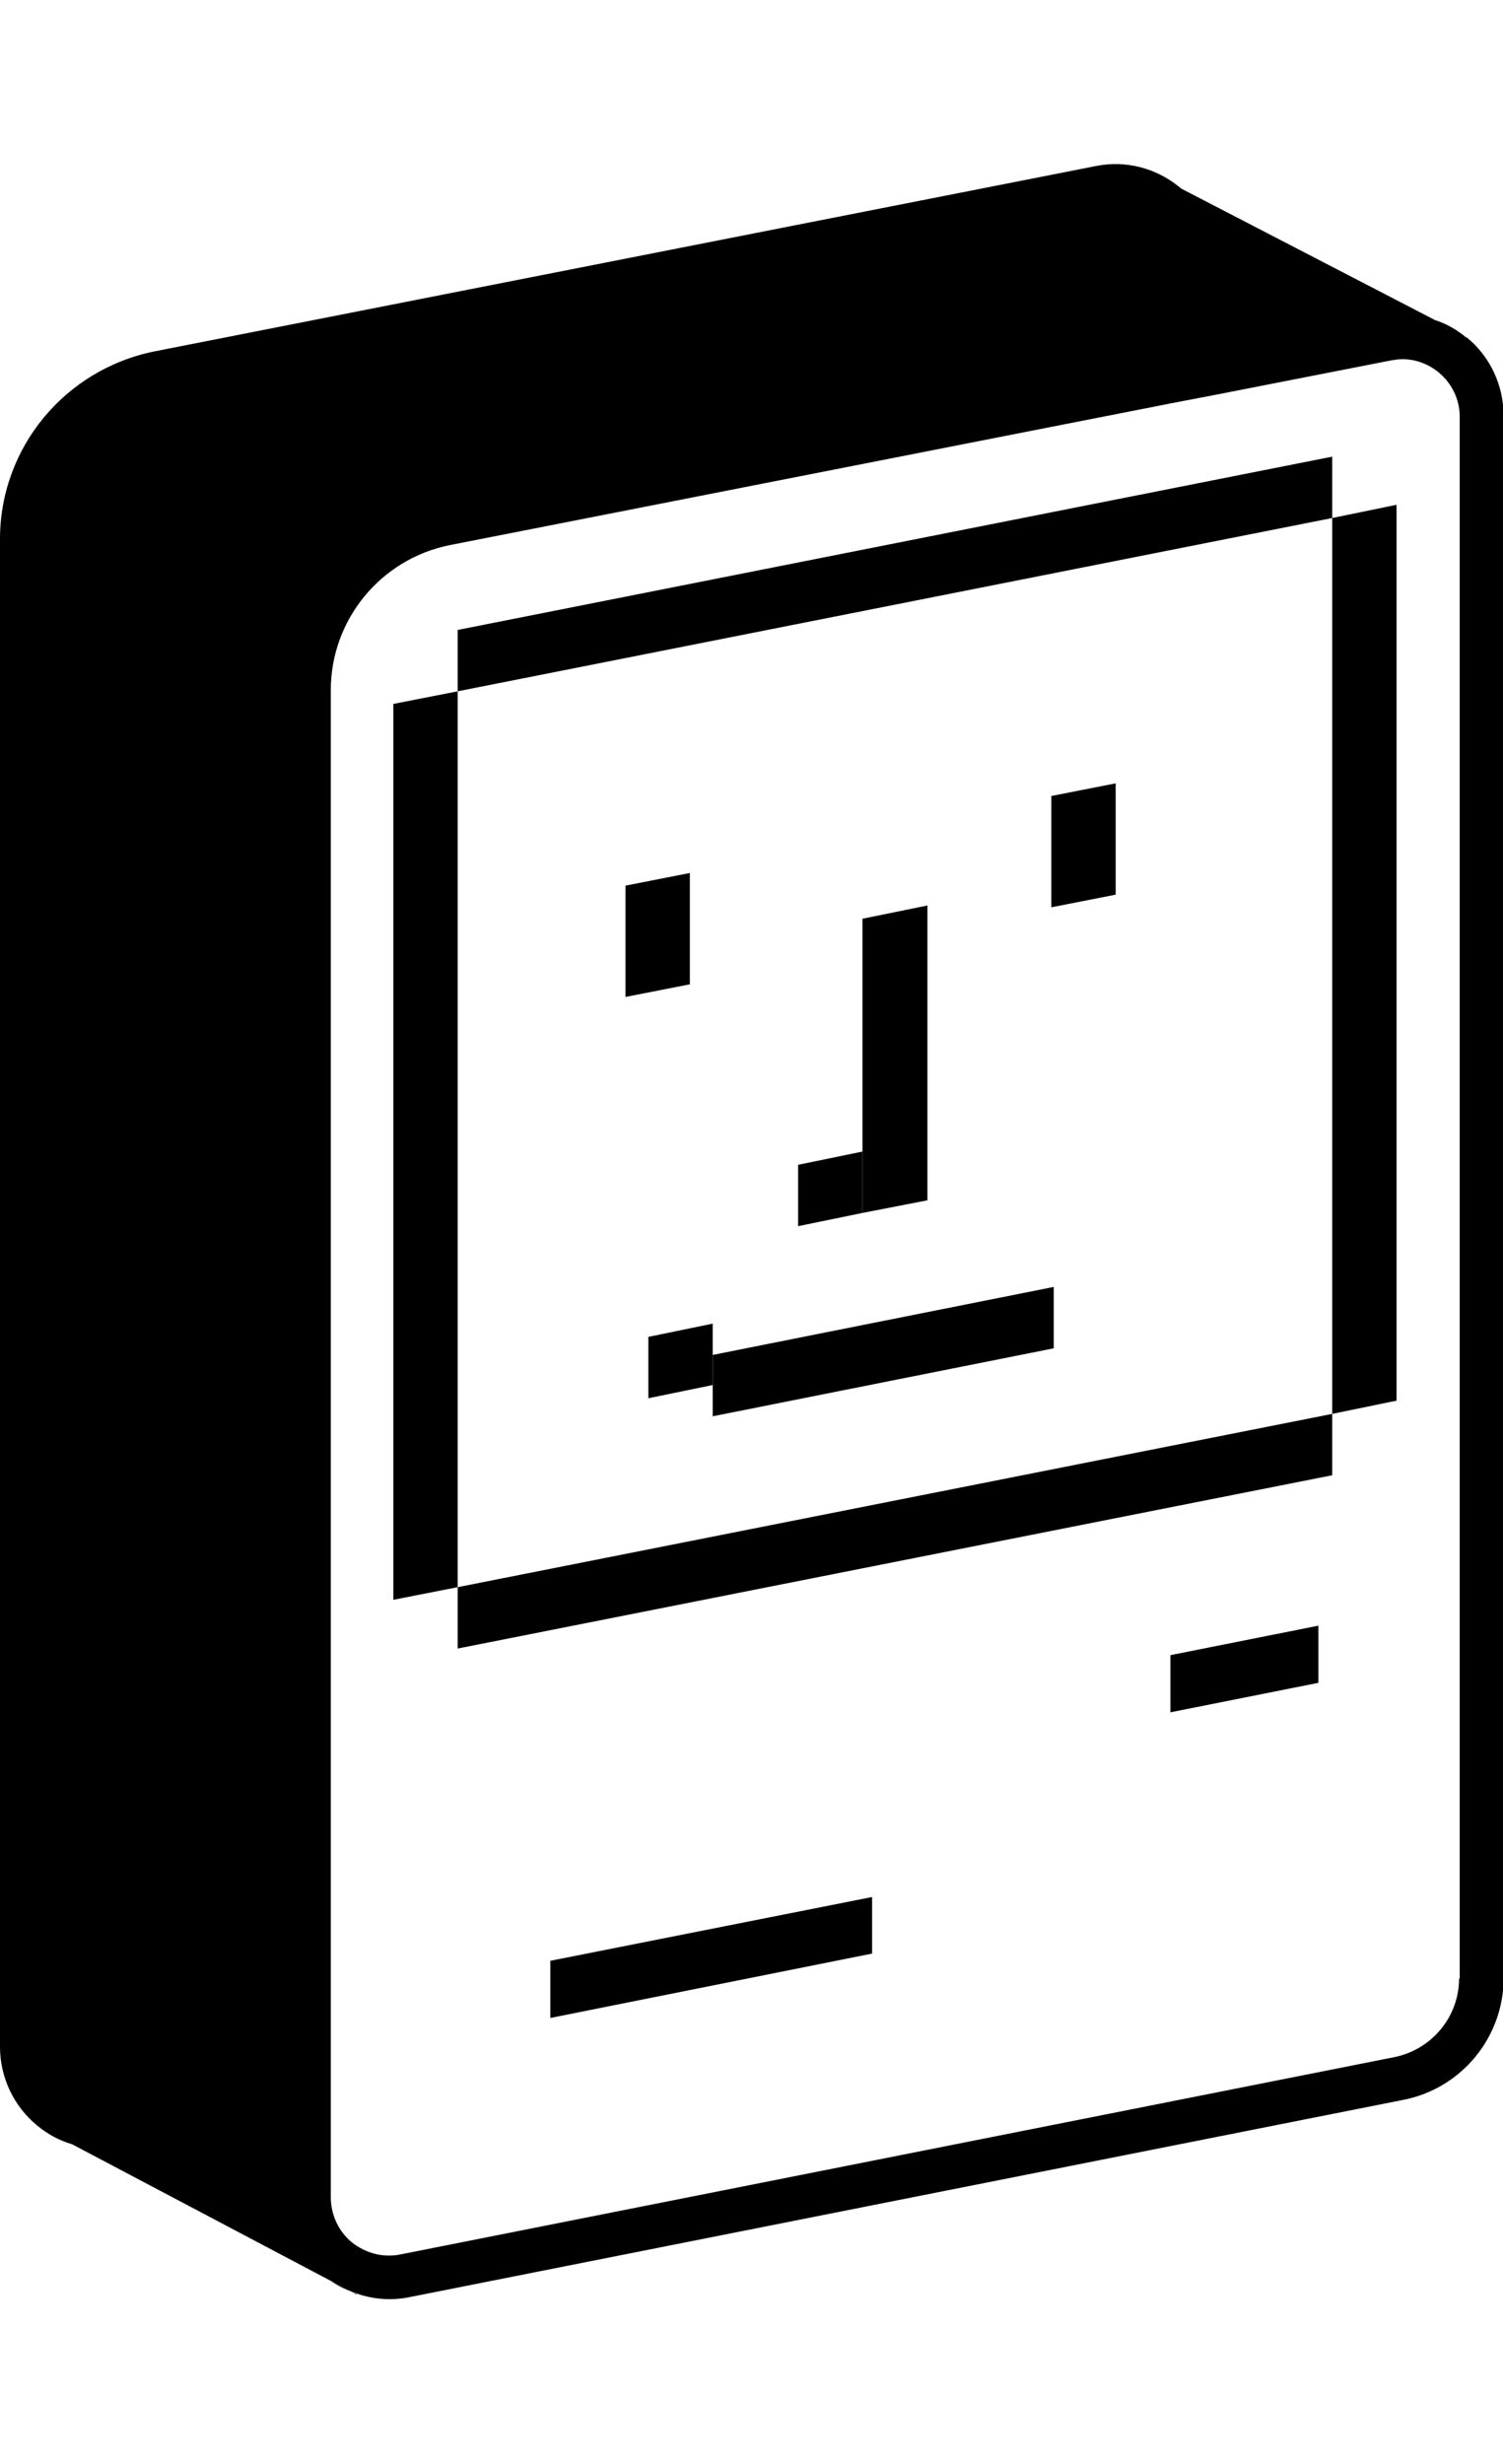 <?xml version="1.0" encoding="UTF-8"?>
<svg id="Calque_2"
	xmlns="http://www.w3.org/2000/svg" viewBox="0 0 24.99 40.95">
	<g id="Calque_1-2">
		<g>
			<g>
				<g>
					<g>
						<path d="M5.5,37.91c.11,.08,.24,.14,.37,.19l-.37-.19Z"/>
						<path d="M24.38,5.61c-.16-.13-.33-.23-.52-.29l-4.21-2.18s-.03-.02-.04-.03c-.39-.32-.9-.45-1.39-.35L2.57,5.84C1.08,6.14,0,7.44,0,8.96v25.06c0,.51,.23,.99,.62,1.31,.17,.14,.37,.25,.58,.31l4.3,2.27,.37,.19s.04,.01,.06,.02c.28,.1,.59,.12,.88,.06l16.53-3.28c.96-.19,1.66-1.04,1.66-2.02V6.91c0-.5-.22-.98-.61-1.3Zm-.12,27.27c0,.64-.45,1.18-1.07,1.31l-16.53,3.28c-.29,.06-.58-.02-.81-.2-.22-.18-.35-.46-.35-.75V11.47c0-1.17,.83-2.18,1.98-2.41l12.01-2.36,.73-.14,2.91-.57c.06-.01,.12-.02,.19-.02,.22,0,.43,.08,.6,.22,.22,.18,.35,.45,.35,.73v25.97Z"/>
					</g>
					<path d="M5.93,38.14l-.06-.03s.04,.01,.06,.02h0Z"/>
				</g>
				<g>
					<polygon points="11.47 16.36 10.4 16.57 10.4 14.72 11.47 14.51 11.47 16.36"/>
					<polygon points="18.55 14.87 17.48 15.08 17.48 13.23 18.55 13.02 18.55 14.87"/>
					<polygon points="15.42 19.95 14.34 20.16 14.34 15.27 15.42 15.05 15.42 19.95"/>
					<polygon points="7.61 26.38 6.54 26.59 6.54 11.7 7.61 11.49 7.61 26.38"/>
					<polygon points="23.22 23.28 22.15 23.5 22.15 8.61 23.22 8.39 23.22 23.28"/>
					<polygon points="14.34 20.16 13.27 20.38 13.27 19.36 14.34 19.14 14.34 20.16"/>
					<polygon points="11.85 23.02 10.78 23.24 10.78 22.22 11.85 22 11.85 23.02"/>
					<polygon points="17.52 22.41 11.85 23.54 11.85 22.52 17.52 21.39 17.52 22.41"/>
					<polygon points="22.15 24.52 7.61 27.4 7.61 26.38 22.15 23.5 22.15 24.52"/>
					<polygon points="22.15 8.61 7.61 11.49 7.61 10.47 22.15 7.59 22.15 8.61"/>
				</g>
				<polygon points="21.92 27.02 21.92 27.97 19.46 28.46 19.46 27.51 21.92 27.02"/>
				<polygon points="14.5 31.53 14.5 32.47 9.15 33.54 9.15 32.59 14.5 31.53"/>
			</g>
			<rect x="0" width="24.99" height="40.95" style="fill:none;"/>
		</g>
	</g>
</svg>